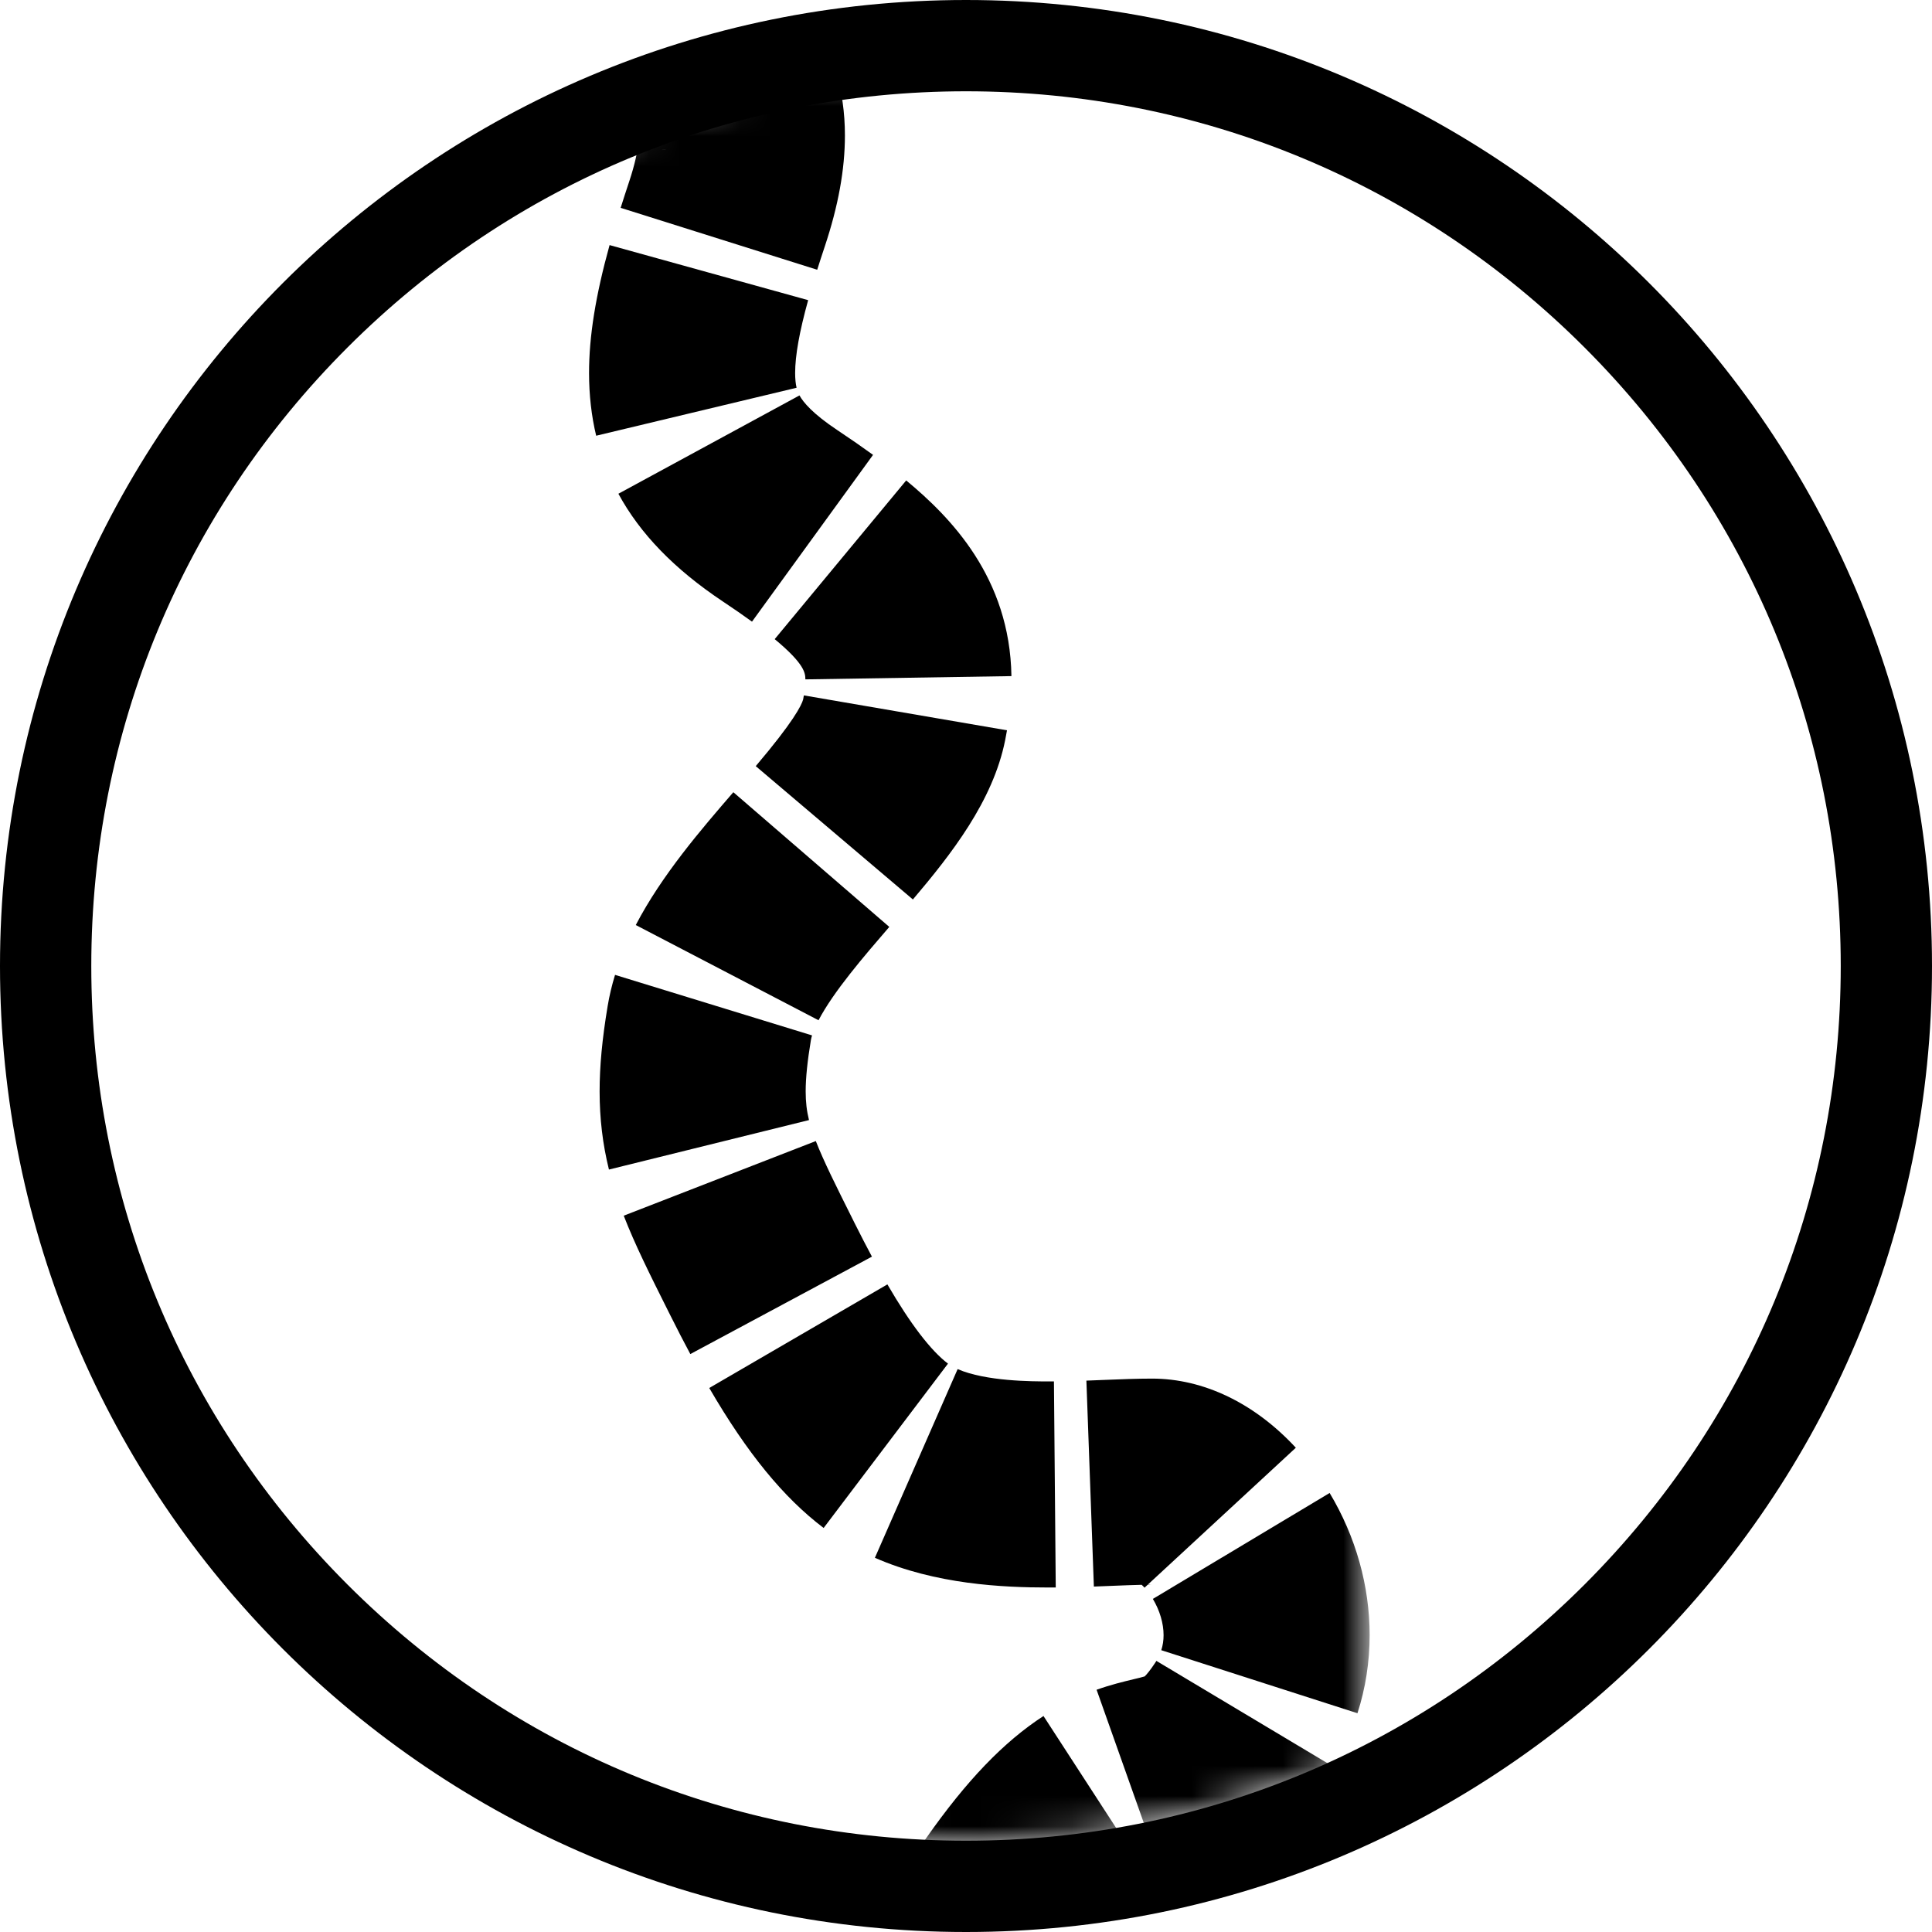 <?xml version="1.0" encoding="UTF-8"?>
<svg width="64px" height="64px" viewBox="0 0 64 64" version="1.1" xmlns="http://www.w3.org/2000/svg" xmlns:xlink="http://www.w3.org/1999/xlink">
    <!-- Generator: Sketch 43.2 (39069) - http://www.bohemiancoding.com/sketch -->
    <title>ipk-ico</title>
    <desc>Created with Sketch.</desc>
    <defs>
        <path d="M3.673,39.189 C7.045,51.779 18.533,61.05 32.187,61.05 C36.926,61.05 41.403,59.934 45.371,57.949 L45.371,5.119 C41.403,3.135 36.926,2.018 32.187,2.018 C18.533,2.018 7.045,11.289 3.673,23.879 L3.673,39.189 L3.673,39.189 Z" id="path-1"></path>
    </defs>
    <g id="Assets" stroke="none" stroke-width="1" fill="none" fill-rule="evenodd">
        <g id="ipk-ico">
            <g id="Group">
                <path d="M-1.39888101e-13,32 C-1.39888101e-13,49.673 14.327,64 32,64 C49.674,64 64,49.673 64,32 C64,14.327 49.674,-6.24916785e-14 32,-6.24916785e-14 C14.327,-6.24916785e-14 -1.39888101e-13,14.327 -1.39888101e-13,32 M3.024,32 C3.024,24.261 6.038,16.983 11.511,11.511 C16.984,6.038 24.261,3.024 32,3.024 C39.74,3.024 47.017,6.038 52.49,11.511 C57.962,16.983 60.977,24.261 60.977,32 C60.977,39.74 57.962,47.016 52.49,52.49 C47.017,57.962 39.74,60.976 32,60.976 C24.261,60.976 16.984,57.962 11.511,52.49 C6.038,47.016 3.024,39.74 3.024,32" id="Fill-1" fill="#000000"></path>
                <mask id="mask-2" fill="white">
                    <use xlink:href="#path-1"></use>
                </mask>
                <g id="Clip-4"></g>
                <path d="M7.484,-4.805 L3.673,-7.516 L7.631,-13.079 L11.441,-10.368 L7.484,-4.805 Z M12.247,-1.417 L8.437,-4.128 L12.393,-9.69 L16.204,-6.98 L12.247,-1.417 Z M17.01,1.971 L13.2,-0.739 L17.157,-6.302 L20.967,-3.591 L17.01,1.971 Z M21.911,4.95 C21.972,4.959 22.03,4.963 22.084,4.967 C22.026,4.962 21.969,4.957 21.911,4.95 L21.911,4.95 Z M27.071,8.936 L20.56,6.885 C20.649,6.602 20.744,6.31 20.844,6.009 C21.034,5.438 21.113,5.032 21.144,4.765 C20.861,4.661 20.592,4.519 20.344,4.343 L17.963,2.649 L21.92,-2.914 L23.745,-1.616 C24.517,-1.381 25.505,-0.911 26.369,0.028 L21.963,4.083 L27.688,2.362 C27.888,3.02 27.989,3.734 27.989,4.486 C27.989,5.615 27.77,6.819 27.321,8.167 C27.233,8.431 27.149,8.687 27.071,8.936 L27.071,8.936 Z M19.749,14.434 C19.592,13.781 19.513,13.082 19.513,12.357 C19.513,11.139 19.729,9.792 20.193,8.119 L26.771,9.943 C26.481,10.991 26.34,11.78 26.34,12.357 C26.34,12.548 26.356,12.712 26.388,12.845 L19.749,14.434 Z M24.911,20.593 C24.629,20.388 24.314,20.17 23.949,19.927 C22.34,18.854 21.207,17.686 20.485,16.356 L26.484,13.099 C26.606,13.323 26.922,13.705 27.736,14.247 C28.176,14.54 28.564,14.809 28.921,15.068 L24.911,20.593 Z M26.679,22.505 C26.676,22.307 26.671,22.008 25.663,21.172 L30.019,15.915 C31.491,17.135 33.453,19.134 33.505,22.397 L26.679,22.505 Z M30.241,29.796 L25.035,25.379 C26.276,23.916 26.551,23.368 26.605,23.171 C26.611,23.138 26.621,23.086 26.629,23.036 L33.358,24.192 C33.339,24.3 33.319,24.409 33.297,24.52 C32.893,26.541 31.507,28.302 30.241,29.796 L30.241,29.796 Z M27.115,33.797 L21.061,30.643 C21.924,28.986 23.237,27.465 24.293,26.243 L29.459,30.705 C28.636,31.659 27.611,32.846 27.115,33.797 L27.115,33.797 Z M20.172,38.743 C19.964,37.901 19.863,37.054 19.863,36.153 C19.863,35.317 19.947,34.419 20.129,33.329 C20.185,32.989 20.268,32.64 20.374,32.294 L26.9,34.299 C26.883,34.356 26.87,34.406 26.863,34.449 C26.746,35.152 26.689,35.709 26.689,36.153 C26.689,36.504 26.723,36.797 26.799,37.104 L20.172,38.743 Z M22.868,44.855 C22.654,44.456 22.43,44.023 22.203,43.567 L22.136,43.434 C21.521,42.204 21.035,41.233 20.662,40.271 L27.025,37.799 C27.284,38.465 27.707,39.31 28.242,40.38 L28.309,40.515 C28.508,40.912 28.701,41.287 28.884,41.628 L22.868,44.855 Z M27.284,50.616 C25.953,49.608 24.749,48.135 23.495,45.979 L29.396,42.547 C30.158,43.858 30.834,44.741 31.403,45.172 L27.284,50.616 Z M34.727,52.588 C33.223,52.588 30.992,52.486 28.982,51.604 L31.723,45.353 C32.655,45.761 34.215,45.761 34.727,45.761 L34.913,45.761 L34.973,52.587 L34.727,52.588 Z M37.914,52.594 C37.879,52.555 37.847,52.524 37.819,52.499 C37.524,52.505 37.191,52.519 36.843,52.533 L36.236,52.557 L35.988,45.735 L36.566,45.712 C37.129,45.689 37.66,45.668 38.162,45.668 C39.868,45.668 41.559,46.481 42.926,47.958 L38.028,52.488 C38.07,52.492 38.114,52.494 38.162,52.494 C38.117,52.494 38.069,52.495 38.021,52.495 L37.914,52.594 Z M44.968,56.753 L38.469,54.665 C38.52,54.506 38.545,54.343 38.545,54.167 C38.545,53.775 38.419,53.348 38.19,52.966 L44.046,49.457 C44.913,50.905 45.371,52.534 45.371,54.167 C45.371,55.051 45.236,55.921 44.968,56.753 L44.968,56.753 Z M38.607,62.41 L36.326,55.975 C36.806,55.805 37.219,55.707 37.55,55.627 C37.673,55.598 37.832,55.56 37.919,55.533 C37.97,55.483 38.084,55.358 38.255,55.1 C38.274,55.073 38.29,55.046 38.307,55.019 L44.166,58.523 C44.093,58.645 44.016,58.766 43.936,58.887 C42.302,61.337 40.671,61.9 39.139,62.266 C38.92,62.319 38.747,62.36 38.607,62.41 L38.607,62.41 Z M36.069,65.096 L30.5,61.148 L30.673,60.902 C32.012,58.989 33.25,57.7 34.567,56.845 L38.283,62.572 C37.91,62.814 37.258,63.399 36.265,64.818 L36.069,65.096 Z M30.478,69.888 L27.437,63.776 C27.841,63.575 28.187,63.452 28.44,63.363 C28.715,63.265 28.953,63.181 29.892,61.969 L35.288,66.15 C33.476,68.488 32.241,69.258 30.721,69.797 C30.628,69.83 30.512,69.871 30.478,69.888 L30.478,69.888 Z" id="Fill-3" fill="#000000" mask="url(#mask-2)"></path>
            </g>
        </g>
    </g>
</svg>